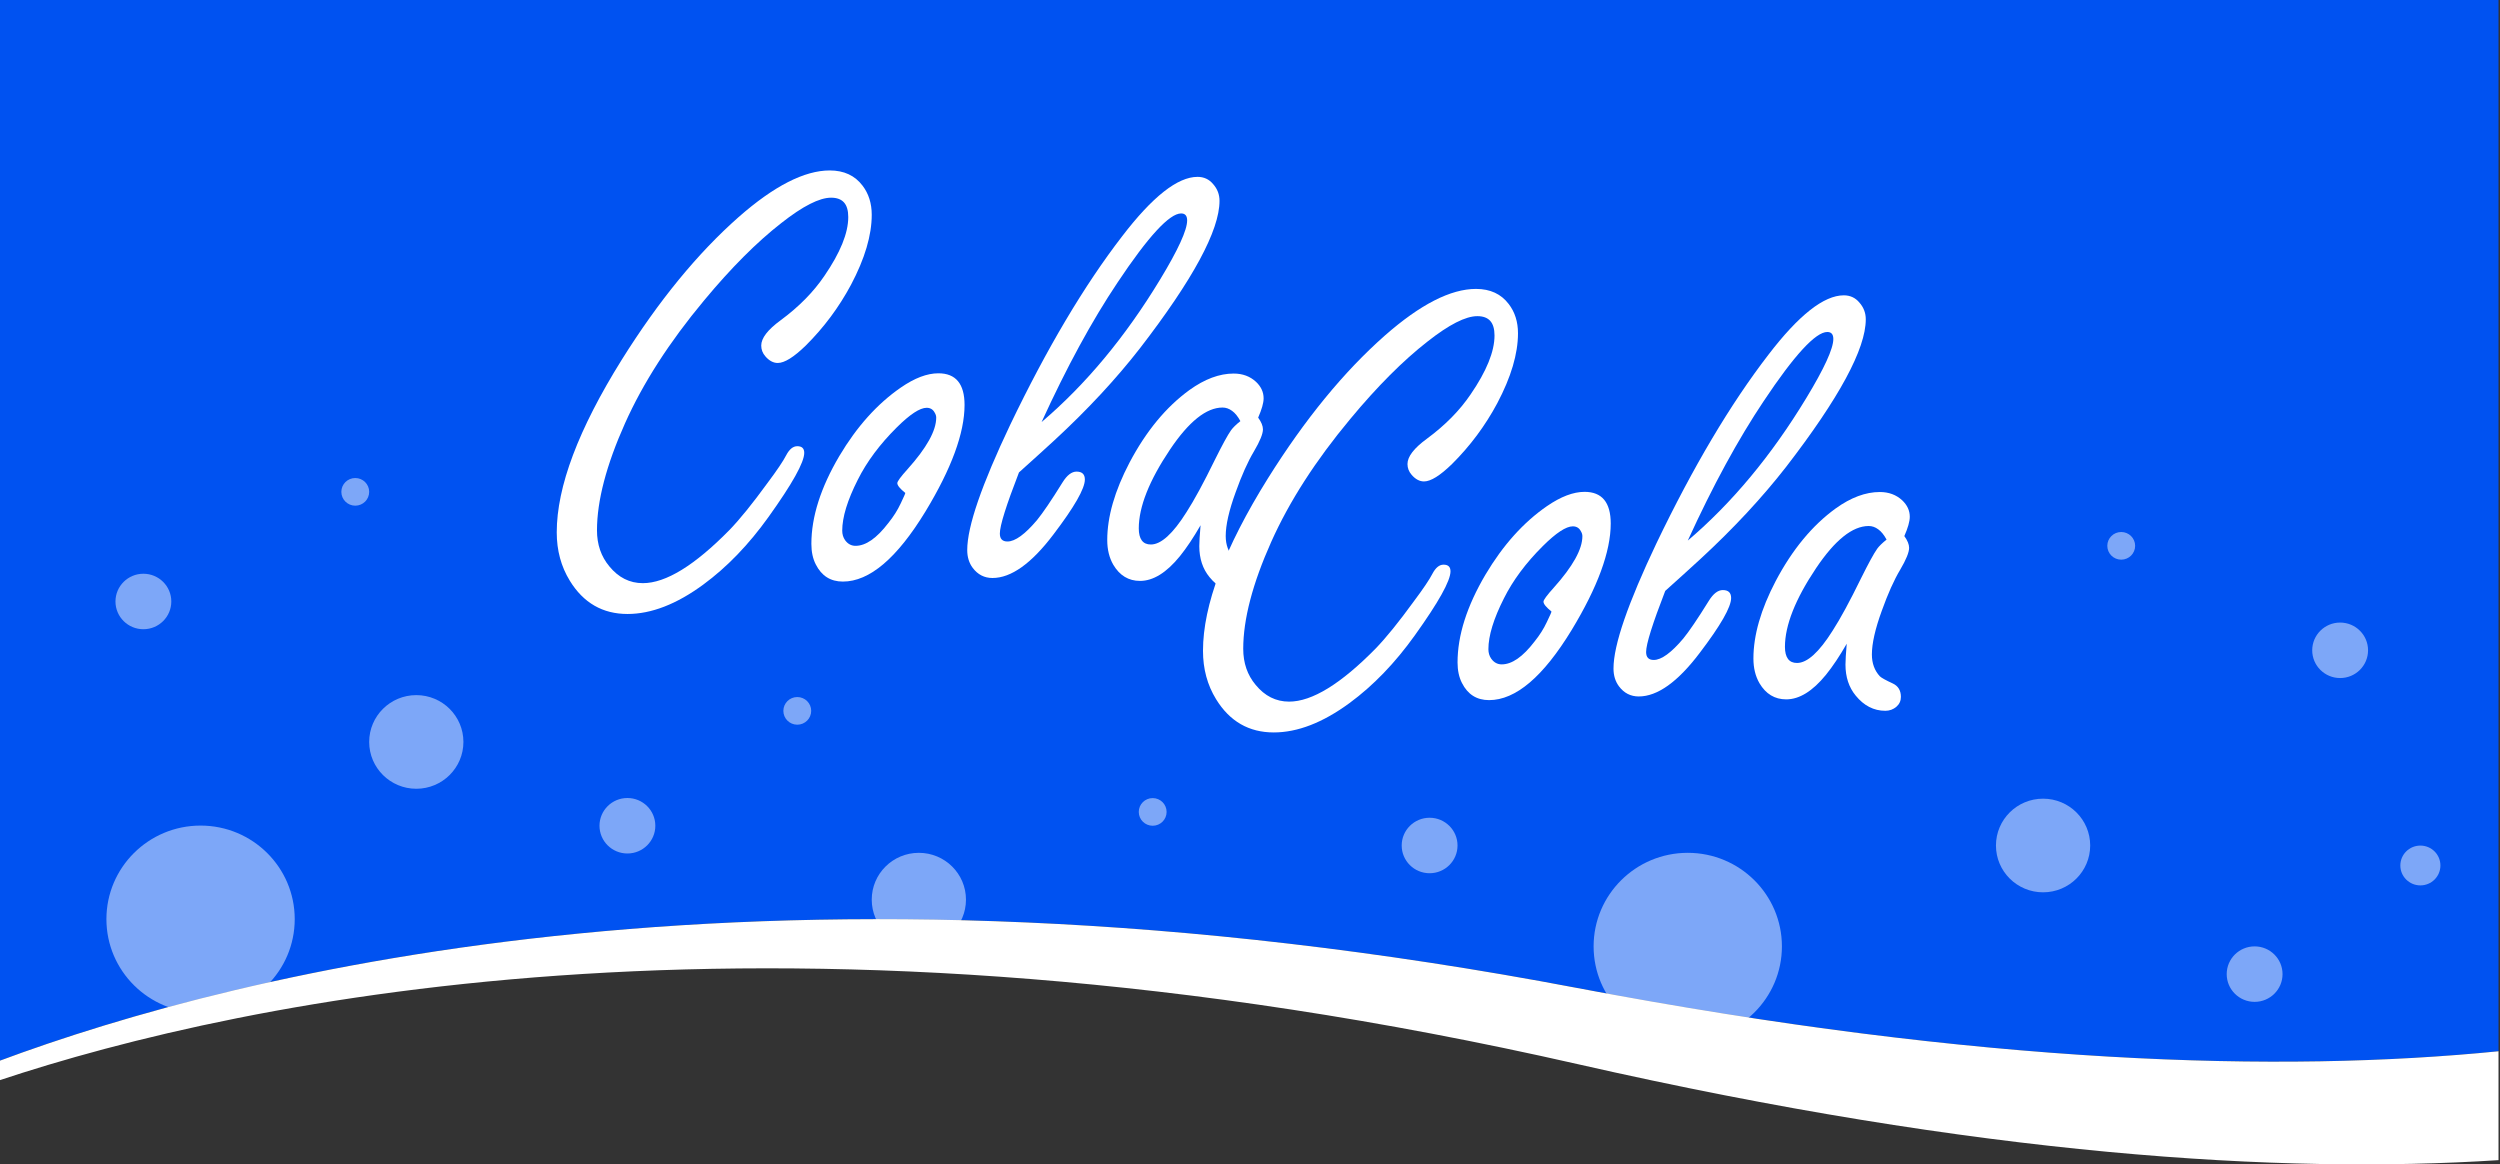 <svg width="876" height="408" viewBox="0 0 876 408" fill="none" xmlns="http://www.w3.org/2000/svg">
<rect x="0" y="0" width="876" height="408" fill="#333333" stroke="none"/>
<g clip-path="url(#clip0_0_3)">
<path d="M875.479 0V368.363C799.448 375.924 694.597 373.18 552.583 346.178C272.168 292.875 84.588 340.077 -0.521 371.837V0H875.479Z" fill="#0052F1"/>
<path d="M875.479 368.363V406.516C799.155 411.449 694.216 405.027 552.759 372.859C274.871 309.66 85.851 349.914 -0.521 378.639V371.837C84.588 340.077 272.168 292.875 552.583 346.178C694.597 373.18 799.448 375.924 875.479 368.363Z" fill="white"/>
<path d="M290.738 59.725C295.732 59.725 299.551 61.506 302.225 65.038C304.369 67.84 305.456 71.255 305.456 75.255C305.456 82.436 303.047 90.609 298.2 99.775C293.969 107.686 288.681 114.78 282.336 121.085C278.164 125.142 274.903 127.186 272.523 127.186C270.966 127.186 269.497 126.398 268.175 124.85C267.206 123.741 266.736 122.486 266.736 121.085C266.736 118.487 268.998 115.539 273.552 112.211C279.956 107.482 285.038 102.315 288.858 96.681C294.439 88.537 297.23 81.677 297.23 76.043C297.23 73.766 296.731 72.044 295.732 70.934C294.733 69.825 293.235 69.27 291.208 69.27C287.124 69.27 281.307 72.219 273.787 78.145C265.238 84.8 256.189 93.85 246.67 105.322C234.537 119.888 225.313 134.221 218.996 148.349C212.445 163.003 209.184 175.497 209.184 185.831C209.184 190.793 210.623 194.997 213.532 198.471C216.734 202.382 220.641 204.338 225.254 204.338C233.303 204.338 243.41 198.12 255.601 185.714C259.244 181.948 263.68 176.46 268.88 169.309C272.318 164.726 274.492 161.456 275.461 159.559C276.578 157.428 277.87 156.348 279.368 156.348C281.014 156.348 281.807 157.136 281.807 158.683C281.807 162.011 277.635 169.484 269.321 181.102C262.388 190.793 254.779 198.704 246.435 204.834C237.064 211.723 228.192 215.139 219.878 215.139C211.182 215.139 204.425 211.256 199.665 203.491C196.61 198.529 195.082 192.895 195.082 186.531C195.082 170.564 202.662 150.422 217.85 126.077C230.806 105.38 244.467 88.712 258.833 76.043C271.231 65.155 281.895 59.725 290.738 59.725Z" fill="white"/>
<path d="M328.814 130.805C334.925 130.805 337.98 134.513 337.98 141.898C337.98 151.736 333.397 164.2 324.26 179.263C314.301 195.61 304.665 203.783 295.352 203.783C291.034 203.783 287.89 201.798 285.863 197.799C284.835 195.814 284.306 193.391 284.306 190.589C284.306 181.131 287.567 170.856 294.118 159.763C300.229 149.488 307.397 141.489 315.653 135.797C320.471 132.469 324.848 130.805 328.814 130.805ZM317.21 172.724C315.359 171.235 314.419 170.097 314.419 169.279C314.419 168.696 315.594 167.061 318.003 164.404C324.701 156.932 328.05 150.918 328.05 146.335C328.05 145.751 327.874 145.167 327.492 144.554C326.904 143.445 325.964 142.891 324.701 142.891C322.321 142.891 318.825 145.197 314.213 149.78C308.249 155.706 303.725 161.806 300.582 168.083C296.939 175.264 295.117 181.219 295.117 185.948C295.117 187.203 295.44 188.312 296.116 189.275C297.086 190.618 298.319 191.26 299.788 191.26C303.372 191.26 307.192 188.604 311.275 183.262C313.067 181.043 314.507 178.767 315.623 176.373C316.74 174.038 317.268 172.812 317.21 172.724Z" fill="white"/>
<path d="M357.045 165.543C354.812 171.323 353.138 175.964 352.021 179.525C350.905 183.087 350.347 185.539 350.347 186.969C350.347 188.808 351.228 189.742 353.02 189.742C355.693 189.742 359.16 187.232 363.391 182.211C365.388 179.759 368.385 175.38 372.322 169.017C373.879 166.506 375.524 165.251 377.228 165.251C379.167 165.251 380.136 166.185 380.136 168.024C380.136 171.206 376.464 177.628 369.09 187.319C361.422 197.449 354.313 202.528 347.761 202.528C344.941 202.528 342.62 201.36 340.828 198.967C339.565 197.274 338.919 195.201 338.919 192.749C338.919 188.604 340.182 182.882 342.708 175.555C345.235 168.228 348.995 159.325 353.99 148.816C366.798 122.136 379.842 100.125 393.18 82.815C403.815 68.92 412.628 61.973 419.62 61.973C421.853 61.973 423.675 62.819 425.085 64.512C426.583 66.205 427.318 68.161 427.318 70.38C427.318 80.743 418.005 97.965 399.408 122.077C391.065 132.79 381.106 143.533 369.501 154.246C366.505 157.019 362.333 160.785 357.045 165.543ZM364.977 147.882C380.459 134.717 394.296 118.078 406.488 97.965C412.805 87.544 415.978 80.626 415.978 77.24C415.978 75.605 415.273 74.787 413.862 74.787C409.779 74.787 402.317 82.874 391.535 99.075C382.604 112.415 373.761 128.674 364.977 147.882Z" fill="white"/>
<path d="M420.677 184.05C418.21 188.341 415.801 191.961 413.421 194.909C408.72 200.689 404.079 203.55 399.466 203.55C395.441 203.55 392.327 201.652 390.095 197.887C388.685 195.435 387.979 192.574 387.979 189.246C387.979 181.043 390.594 171.994 395.794 162.069C401.611 151.064 408.603 142.599 416.77 136.673C422.117 132.82 427.288 130.893 432.282 130.893C435.396 130.893 438.011 131.856 440.096 133.783C441.888 135.476 442.77 137.403 442.77 139.563C442.77 141.198 442.124 143.445 440.86 146.335C441.977 147.882 442.535 149.254 442.535 150.451C442.535 151.998 441.507 154.567 439.421 158.099C437.247 161.719 435.102 166.535 432.958 172.52C430.637 178.883 429.491 183.992 429.491 187.816C429.491 190.91 430.431 193.479 432.282 195.464C432.811 195.989 434.338 196.836 436.865 198.004C438.716 198.879 439.656 200.456 439.656 202.674C439.656 204.075 439.127 205.214 438.099 206.119C436.982 207.082 435.69 207.549 434.191 207.549C430.167 207.549 426.7 205.768 423.821 202.236C421.441 199.346 420.237 195.727 420.237 191.377C420.237 189.888 420.384 187.466 420.677 184.05ZM434.632 147.561C433.751 145.927 432.781 144.73 431.724 143.971C430.666 143.183 429.55 142.803 428.375 142.803C422.705 142.803 416.564 147.707 409.954 157.545C402.669 168.404 399.026 177.628 399.026 185.159C399.026 186.998 399.378 188.4 400.083 189.363C400.788 190.326 401.846 190.793 403.256 190.793C406.84 190.793 410.983 187.028 415.742 179.467C418.415 175.322 421.735 169.221 425.672 161.164C428.286 155.91 430.167 152.436 431.371 150.743C431.988 149.897 433.046 148.816 434.632 147.561Z" fill="white"/>
<path d="M517.185 101.235C522.179 101.235 525.998 103.015 528.671 106.548C530.816 109.35 531.903 112.765 531.903 116.764C531.903 123.945 529.494 132.119 524.647 141.285C520.416 149.196 515.128 156.289 508.782 162.595C504.611 166.652 501.35 168.696 498.97 168.696C497.413 168.696 495.944 167.907 494.622 166.36C493.653 165.251 493.182 163.996 493.182 162.595C493.182 159.997 495.445 157.048 499.998 153.72C506.403 148.991 511.485 143.825 515.304 138.191C520.886 130.046 523.677 123.187 523.677 117.553C523.677 115.276 523.178 113.553 522.179 112.444C521.18 111.335 519.682 110.78 517.655 110.78C513.571 110.78 507.754 113.729 500.233 119.654C491.684 126.31 482.636 135.359 473.117 146.831C460.984 161.398 451.759 175.731 445.443 189.859C438.891 204.513 435.63 217.007 435.63 227.341C435.63 232.303 437.07 236.507 439.978 239.98C443.181 243.892 447.088 245.848 451.7 245.848C459.75 245.848 469.856 239.63 482.048 227.224C485.691 223.458 490.127 217.97 495.327 210.818C498.764 206.235 500.938 202.966 501.908 201.068C503.024 198.938 504.317 197.857 505.815 197.857C507.46 197.857 508.254 198.646 508.254 200.193C508.254 203.521 504.082 210.993 495.768 222.612C488.834 232.303 481.226 240.214 472.882 246.344C463.51 253.233 454.638 256.648 446.324 256.648C437.628 256.648 430.871 252.766 426.112 245.001C423.057 240.039 421.529 234.405 421.529 228.041C421.529 212.074 429.108 191.932 444.297 167.586C457.253 146.89 470.914 130.222 485.28 117.553C497.677 106.664 508.312 101.235 517.185 101.235Z" fill="white"/>
<path d="M555.232 172.344C561.342 172.344 564.398 176.052 564.398 183.437C564.398 193.275 559.815 205.739 550.678 220.802C540.719 237.149 531.083 245.322 521.77 245.322C517.451 245.322 514.308 243.337 512.281 239.338C511.253 237.353 510.724 234.93 510.724 232.128C510.724 222.67 513.985 212.395 520.536 201.302C526.647 191.027 533.815 183.028 542.07 177.336C546.918 174.008 551.295 172.344 555.232 172.344ZM543.627 214.263C541.776 212.774 540.836 211.636 540.836 210.818C540.836 210.235 542.012 208.6 544.421 205.943C551.119 198.471 554.468 192.457 554.468 187.874C554.468 187.29 554.292 186.707 553.91 186.093C553.322 184.984 552.382 184.43 551.119 184.43C548.739 184.43 545.243 186.736 540.631 191.319C534.667 197.245 530.143 203.345 526.999 209.622C523.356 216.803 521.535 222.758 521.535 227.487C521.535 228.742 521.858 229.851 522.534 230.814C523.503 232.157 524.737 232.799 526.206 232.799C529.79 232.799 533.609 230.143 537.693 224.801C539.485 222.582 540.925 220.306 542.041 217.912C543.187 215.547 543.715 214.321 543.627 214.263Z" fill="white"/>
<path d="M583.496 207.053C581.263 212.833 579.589 217.474 578.472 221.035C577.356 224.597 576.798 227.049 576.798 228.479C576.798 230.318 577.679 231.252 579.471 231.252C582.145 231.252 585.611 228.742 589.842 223.721C591.839 221.269 594.836 216.89 598.773 210.527C600.33 208.016 601.975 206.761 603.679 206.761C605.618 206.761 606.587 207.695 606.587 209.534C606.587 212.716 602.915 219.138 595.541 228.829C587.873 238.959 580.764 244.038 574.212 244.038C571.392 244.038 569.071 242.87 567.279 240.477C566.016 238.784 565.37 236.711 565.37 234.259C565.37 230.114 566.633 224.392 569.159 217.065C571.686 209.738 575.446 200.835 580.441 190.326C593.25 163.646 606.293 141.635 619.631 124.325C630.266 110.43 639.08 103.483 646.072 103.483C648.304 103.483 650.126 104.329 651.536 106.022C653.034 107.715 653.769 109.671 653.769 111.89C653.769 122.252 644.456 139.475 625.859 163.587C617.516 174.3 607.557 185.043 595.952 195.756C592.926 198.558 588.755 202.324 583.496 207.053ZM591.399 189.421C606.881 176.256 620.718 159.617 632.91 139.504C639.226 129.083 642.399 122.165 642.399 118.779C642.399 117.144 641.694 116.327 640.284 116.327C636.2 116.327 628.738 124.413 617.957 140.614C609.055 153.925 600.183 170.184 591.399 189.421Z" fill="white"/>
<path d="M647.095 225.56C644.627 229.851 642.218 233.471 639.839 236.419C635.138 242.199 630.496 245.06 625.884 245.06C621.859 245.06 618.745 243.162 616.512 239.397C615.102 236.945 614.397 234.084 614.397 230.756C614.397 222.553 617.012 213.504 622.212 203.579C628.029 192.574 635.021 184.108 643.188 178.183C648.535 174.329 653.705 172.403 658.7 172.403C661.814 172.403 664.428 173.366 666.514 175.293C668.306 176.986 669.188 178.912 669.188 181.073C669.188 182.707 668.541 184.955 667.278 187.845C668.394 189.392 668.953 190.764 668.953 191.961C668.953 193.508 667.924 196.077 665.839 199.609C663.665 203.229 661.52 208.045 659.375 214.029C657.054 220.393 655.909 225.502 655.909 229.326C655.909 232.42 656.849 234.989 658.7 236.974C659.228 237.499 660.756 238.346 663.283 239.513C665.133 240.389 666.073 241.965 666.073 244.184C666.073 245.585 665.545 246.724 664.516 247.628C663.4 248.592 662.107 249.059 660.609 249.059C656.584 249.059 653.118 247.278 650.239 243.746C647.859 240.856 646.654 237.236 646.654 232.887C646.654 231.398 646.801 228.975 647.095 225.56ZM661.05 189.071C660.168 187.436 659.199 186.239 658.141 185.48C657.084 184.692 655.967 184.313 654.792 184.313C649.122 184.313 642.982 189.217 636.372 199.054C629.086 209.913 625.443 219.138 625.443 226.669C625.443 228.508 625.796 229.909 626.501 230.873C627.206 231.836 628.264 232.303 629.674 232.303C633.258 232.303 637.4 228.537 642.16 220.977C644.833 216.832 648.153 210.731 652.089 202.674C654.704 197.42 656.584 193.946 657.789 192.253C658.406 191.406 659.493 190.326 661.05 189.071Z" fill="white"/>
<path opacity="0.49" d="M70.28 354.848C88.501 354.848 103.272 340.171 103.272 322.066C103.272 303.961 88.501 289.284 70.28 289.284C52.059 289.284 37.288 303.961 37.288 322.066C37.288 340.171 52.059 354.848 70.28 354.848Z" fill="white"/>
<path opacity="0.49" d="M591.391 364.393C609.612 364.393 624.383 349.716 624.383 331.611C624.383 313.507 609.612 298.83 591.391 298.83C573.17 298.83 558.399 313.507 558.399 331.611C558.399 349.716 573.17 364.393 591.391 364.393Z" fill="white"/>
<path opacity="0.49" d="M145.87 276.382C154.989 276.382 162.381 269.037 162.381 259.976C162.381 250.916 154.989 243.571 145.87 243.571C136.752 243.571 129.36 250.916 129.36 259.976C129.36 269.037 136.752 276.382 145.87 276.382Z" fill="white"/>
<path opacity="0.49" d="M321.966 331.641C331.085 331.641 338.477 324.296 338.477 315.235C338.477 306.175 331.085 298.83 321.966 298.83C312.848 298.83 305.456 306.175 305.456 315.235C305.456 324.296 312.848 331.641 321.966 331.641Z" fill="white"/>
<path opacity="0.49" d="M715.894 312.666C725.013 312.666 732.405 305.321 732.405 296.261C732.405 287.201 725.013 279.856 715.894 279.856C706.775 279.856 699.383 287.201 699.383 296.261C699.383 305.321 706.775 312.666 715.894 312.666Z" fill="white"/>
<path opacity="0.49" d="M50.243 220.481C55.646 220.481 60.026 216.129 60.026 210.76C60.026 205.392 55.646 201.039 50.243 201.039C44.84 201.039 40.46 205.392 40.46 210.76C40.46 216.129 44.84 220.481 50.243 220.481Z" fill="white"/>
<path opacity="0.49" d="M790.019 351.053C795.422 351.053 799.802 346.701 799.802 341.332C799.802 335.964 795.422 331.612 790.019 331.612C784.616 331.612 780.236 335.964 780.236 341.332C780.236 346.701 784.616 351.053 790.019 351.053Z" fill="white"/>
<path opacity="0.49" d="M500.935 305.982C506.338 305.982 510.718 301.63 510.718 296.261C510.718 290.893 506.338 286.54 500.935 286.54C495.532 286.54 491.152 290.893 491.152 296.261C491.152 301.63 495.532 305.982 500.935 305.982Z" fill="white"/>
<path opacity="0.49" d="M819.983 237.587C825.386 237.587 829.766 233.235 829.766 227.866C829.766 222.498 825.386 218.146 819.983 218.146C814.58 218.146 810.2 222.498 810.2 227.866C810.2 233.235 814.58 237.587 819.983 237.587Z" fill="white"/>
<path opacity="0.49" d="M848.1 310.244C851.978 310.244 855.121 307.12 855.121 303.267C855.121 299.414 851.978 296.29 848.1 296.29C844.222 296.29 841.079 299.414 841.079 303.267C841.079 307.12 844.222 310.244 848.1 310.244Z" fill="white"/>
<path opacity="0.49" d="M219.845 299.063C225.248 299.063 229.628 294.711 229.628 289.343C229.628 283.974 225.248 279.622 219.845 279.622C214.442 279.622 210.062 283.974 210.062 289.343C210.062 294.711 214.442 299.063 219.845 299.063Z" fill="white"/>
<path opacity="0.49" d="M279.367 253.934C282.06 253.934 284.244 251.764 284.244 249.088C284.244 246.412 282.06 244.242 279.367 244.242C276.674 244.242 274.49 246.412 274.49 249.088C274.49 251.764 276.674 253.934 279.367 253.934Z" fill="white"/>
<path opacity="0.49" d="M124.485 177.19C127.178 177.19 129.362 175.021 129.362 172.344C129.362 169.668 127.178 167.499 124.485 167.499C121.792 167.499 119.608 169.668 119.608 172.344C119.608 175.021 121.792 177.19 124.485 177.19Z" fill="white"/>
<path opacity="0.49" d="M403.902 289.343C406.595 289.343 408.779 287.173 408.779 284.497C408.779 281.821 406.595 279.651 403.902 279.651C401.209 279.651 399.025 281.821 399.025 284.497C399.025 287.173 401.209 289.343 403.902 289.343Z" fill="white"/>
<path opacity="0.49" d="M743.277 196.106C745.97 196.106 748.154 193.937 748.154 191.26C748.154 188.584 745.97 186.415 743.277 186.415C740.584 186.415 738.4 188.584 738.4 191.26C738.4 193.937 740.584 196.106 743.277 196.106Z" fill="white"/>
</g>
<defs>
<clipPath id="clip0_0_3">
<rect width="876" height="408" fill="white"/>
</clipPath>
</defs>
</svg>
